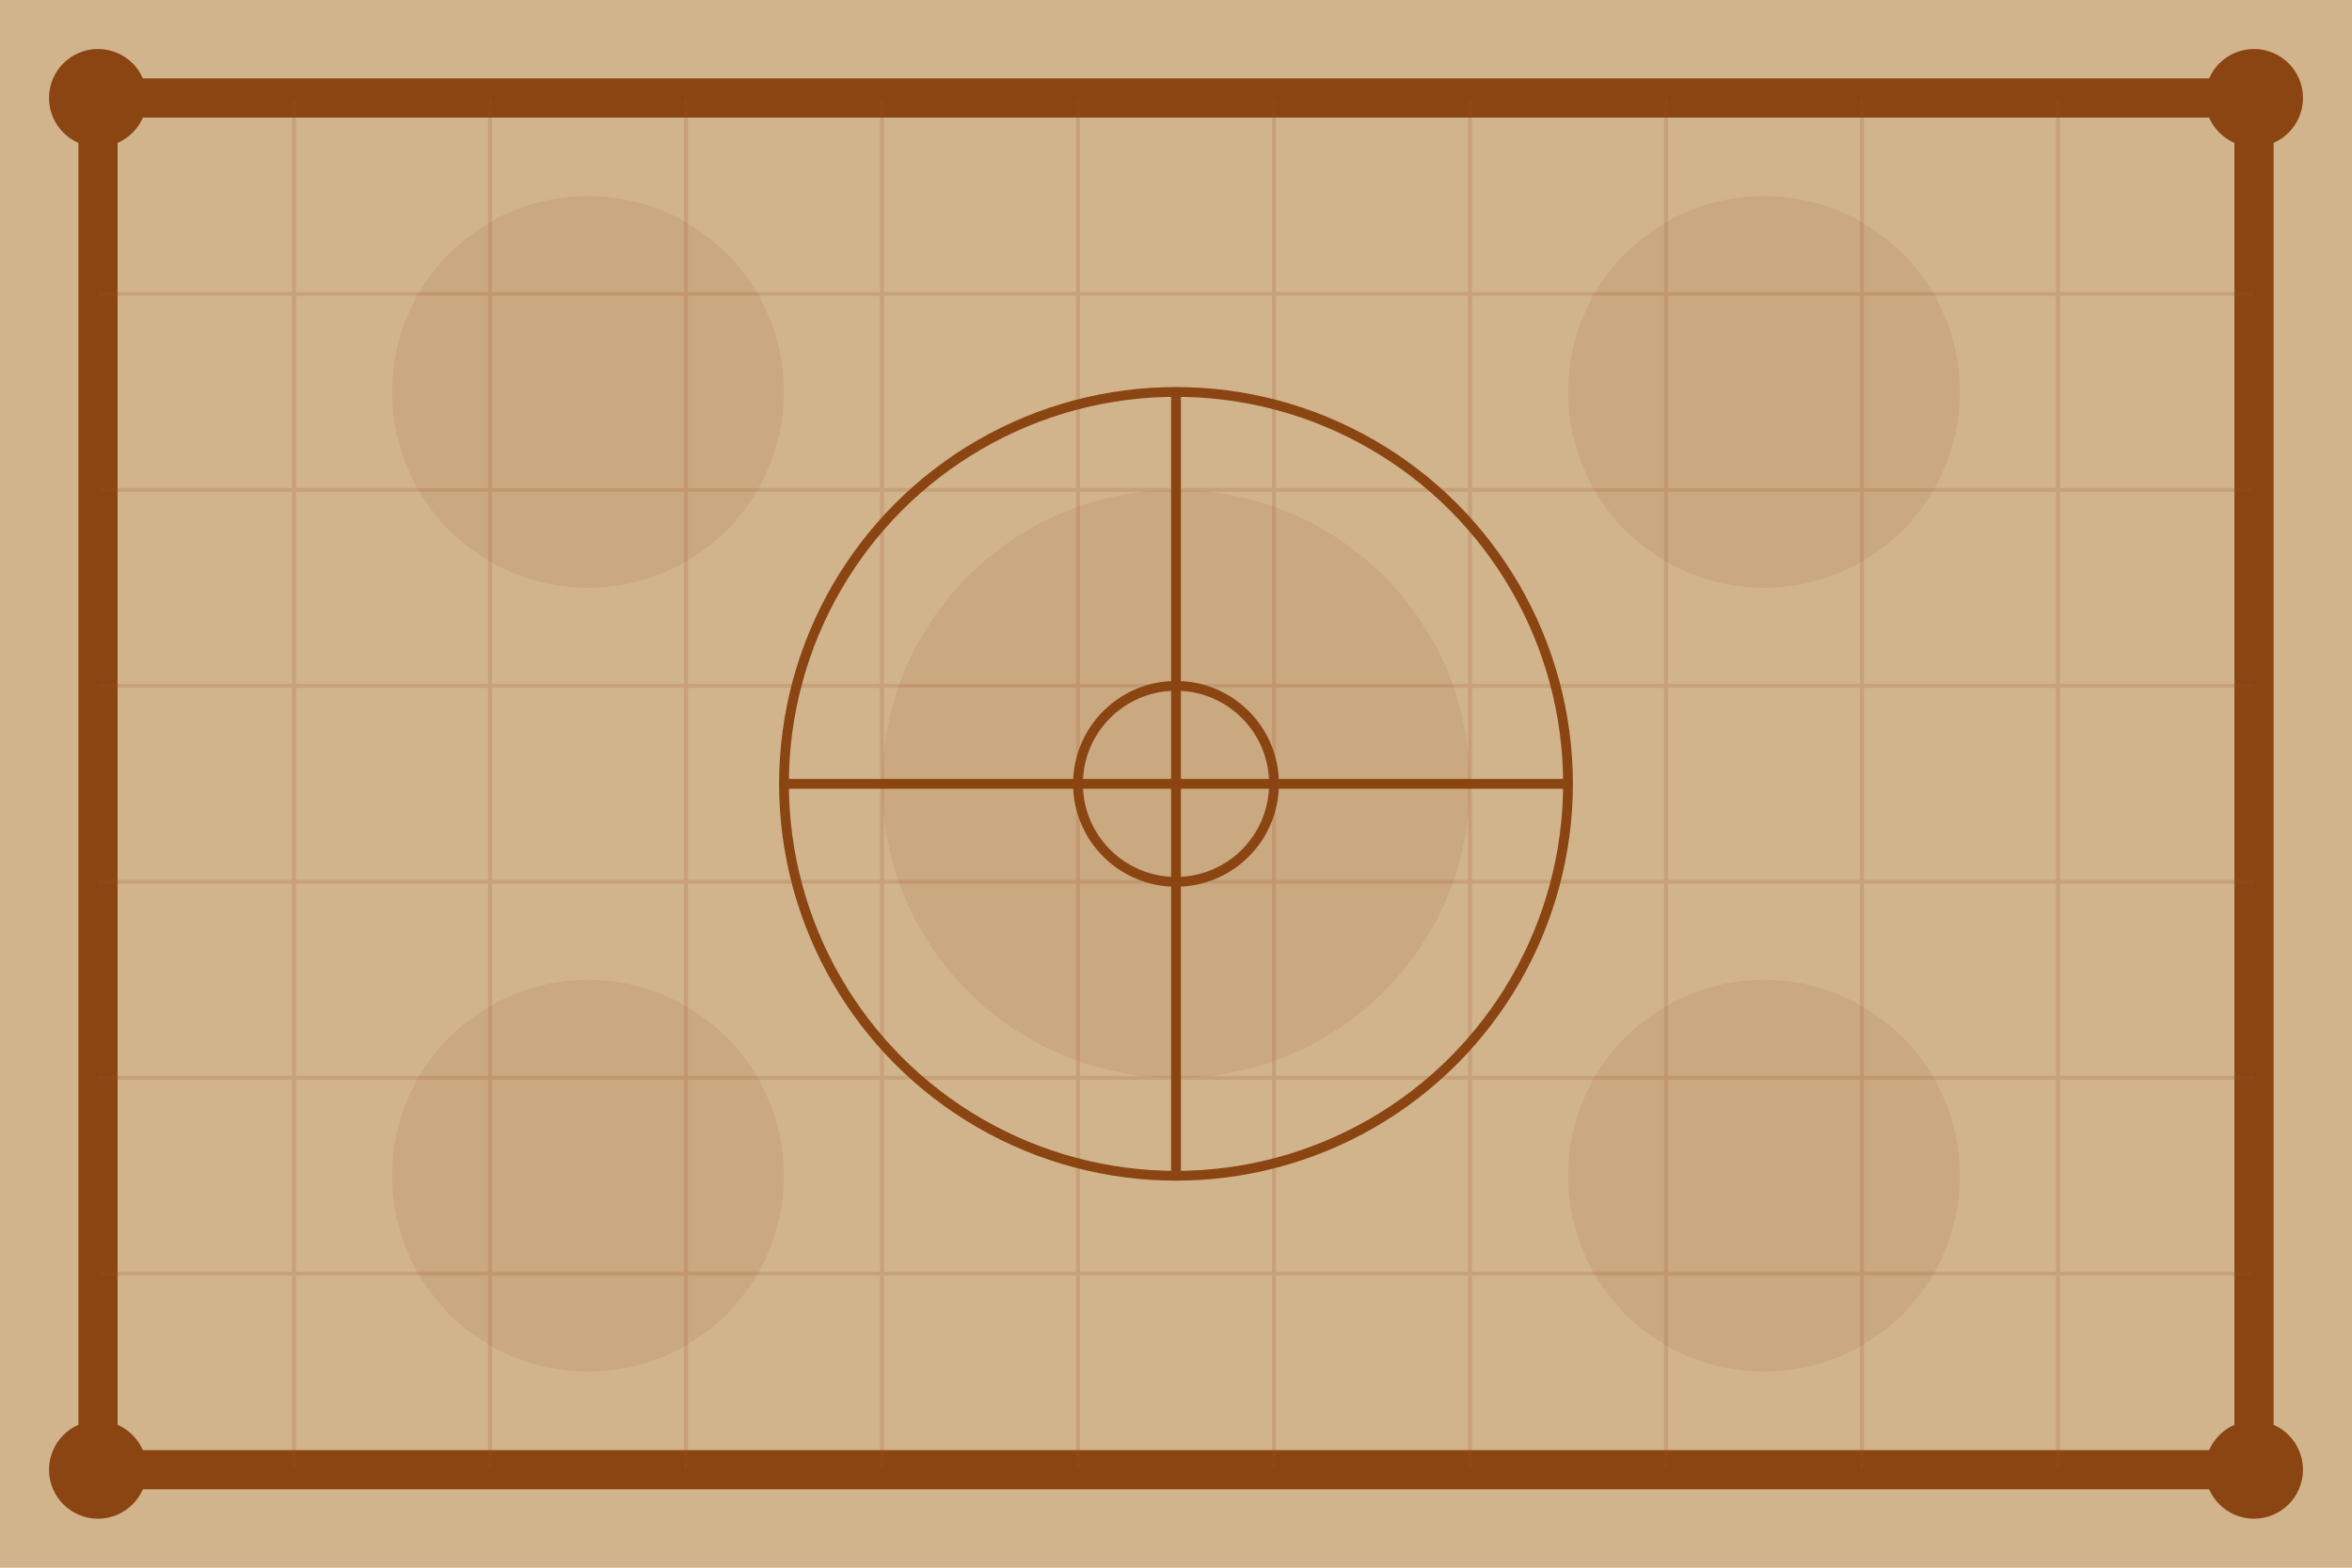 <?xml version="1.0" encoding="UTF-8"?>
<svg width="1200" height="800" version="1.1" xmlns="http://www.w3.org/2000/svg">
  <!-- Arena Floor -->
  <rect width="1200" height="800" fill="#D2B48C"/>
  
  <!-- Arena Border -->
  <rect x="50" y="50" width="1100" height="700" fill="none" stroke="#8B4513" stroke-width="20"/>
  
  <!-- Grid Pattern -->
  <g stroke="#A0522D" stroke-width="2" opacity="0.2">
    <!-- Horizontal Grid Lines -->
    <line x1="50" y1="150" x2="1150" y2="150"/>
    <line x1="50" y1="250" x2="1150" y2="250"/>
    <line x1="50" y1="350" x2="1150" y2="350"/>
    <line x1="50" y1="450" x2="1150" y2="450"/>
    <line x1="50" y1="550" x2="1150" y2="550"/>
    <line x1="50" y1="650" x2="1150" y2="650"/>
    
    <!-- Vertical Grid Lines -->
    <line x1="150" y1="50" x2="150" y2="750"/>
    <line x1="250" y1="50" x2="250" y2="750"/>
    <line x1="350" y1="50" x2="350" y2="750"/>
    <line x1="450" y1="50" x2="450" y2="750"/>
    <line x1="550" y1="50" x2="550" y2="750"/>
    <line x1="650" y1="50" x2="650" y2="750"/>
    <line x1="750" y1="50" x2="750" y2="750"/>
    <line x1="850" y1="50" x2="850" y2="750"/>
    <line x1="950" y1="50" x2="950" y2="750"/>
    <line x1="1050" y1="50" x2="1050" y2="750"/>
  </g>
  
  <!-- Combat Zones -->
  <g fill="#8B4513" opacity="0.1">
    <circle cx="300" cy="200" r="100"/>
    <circle cx="900" cy="200" r="100"/>
    <circle cx="300" cy="600" r="100"/>
    <circle cx="900" cy="600" r="100"/>
    <circle cx="600" cy="400" r="150"/>
  </g>
  
  <!-- Corner Posts -->
  <g fill="#8B4513">
    <circle cx="50" cy="50" r="25"/>
    <circle cx="1150" cy="50" r="25"/>
    <circle cx="50" cy="750" r="25"/>
    <circle cx="1150" cy="750" r="25"/>
  </g>
  
  <!-- Arena Markings -->
  <g stroke="#8B4513" stroke-width="5" fill="none">
    <circle cx="600" cy="400" r="200"/>
    <circle cx="600" cy="400" r="50"/>
    <line x1="400" y1="400" x2="800" y2="400"/>
    <line x1="600" y1="200" x2="600" y2="600"/>
  </g>
</svg>